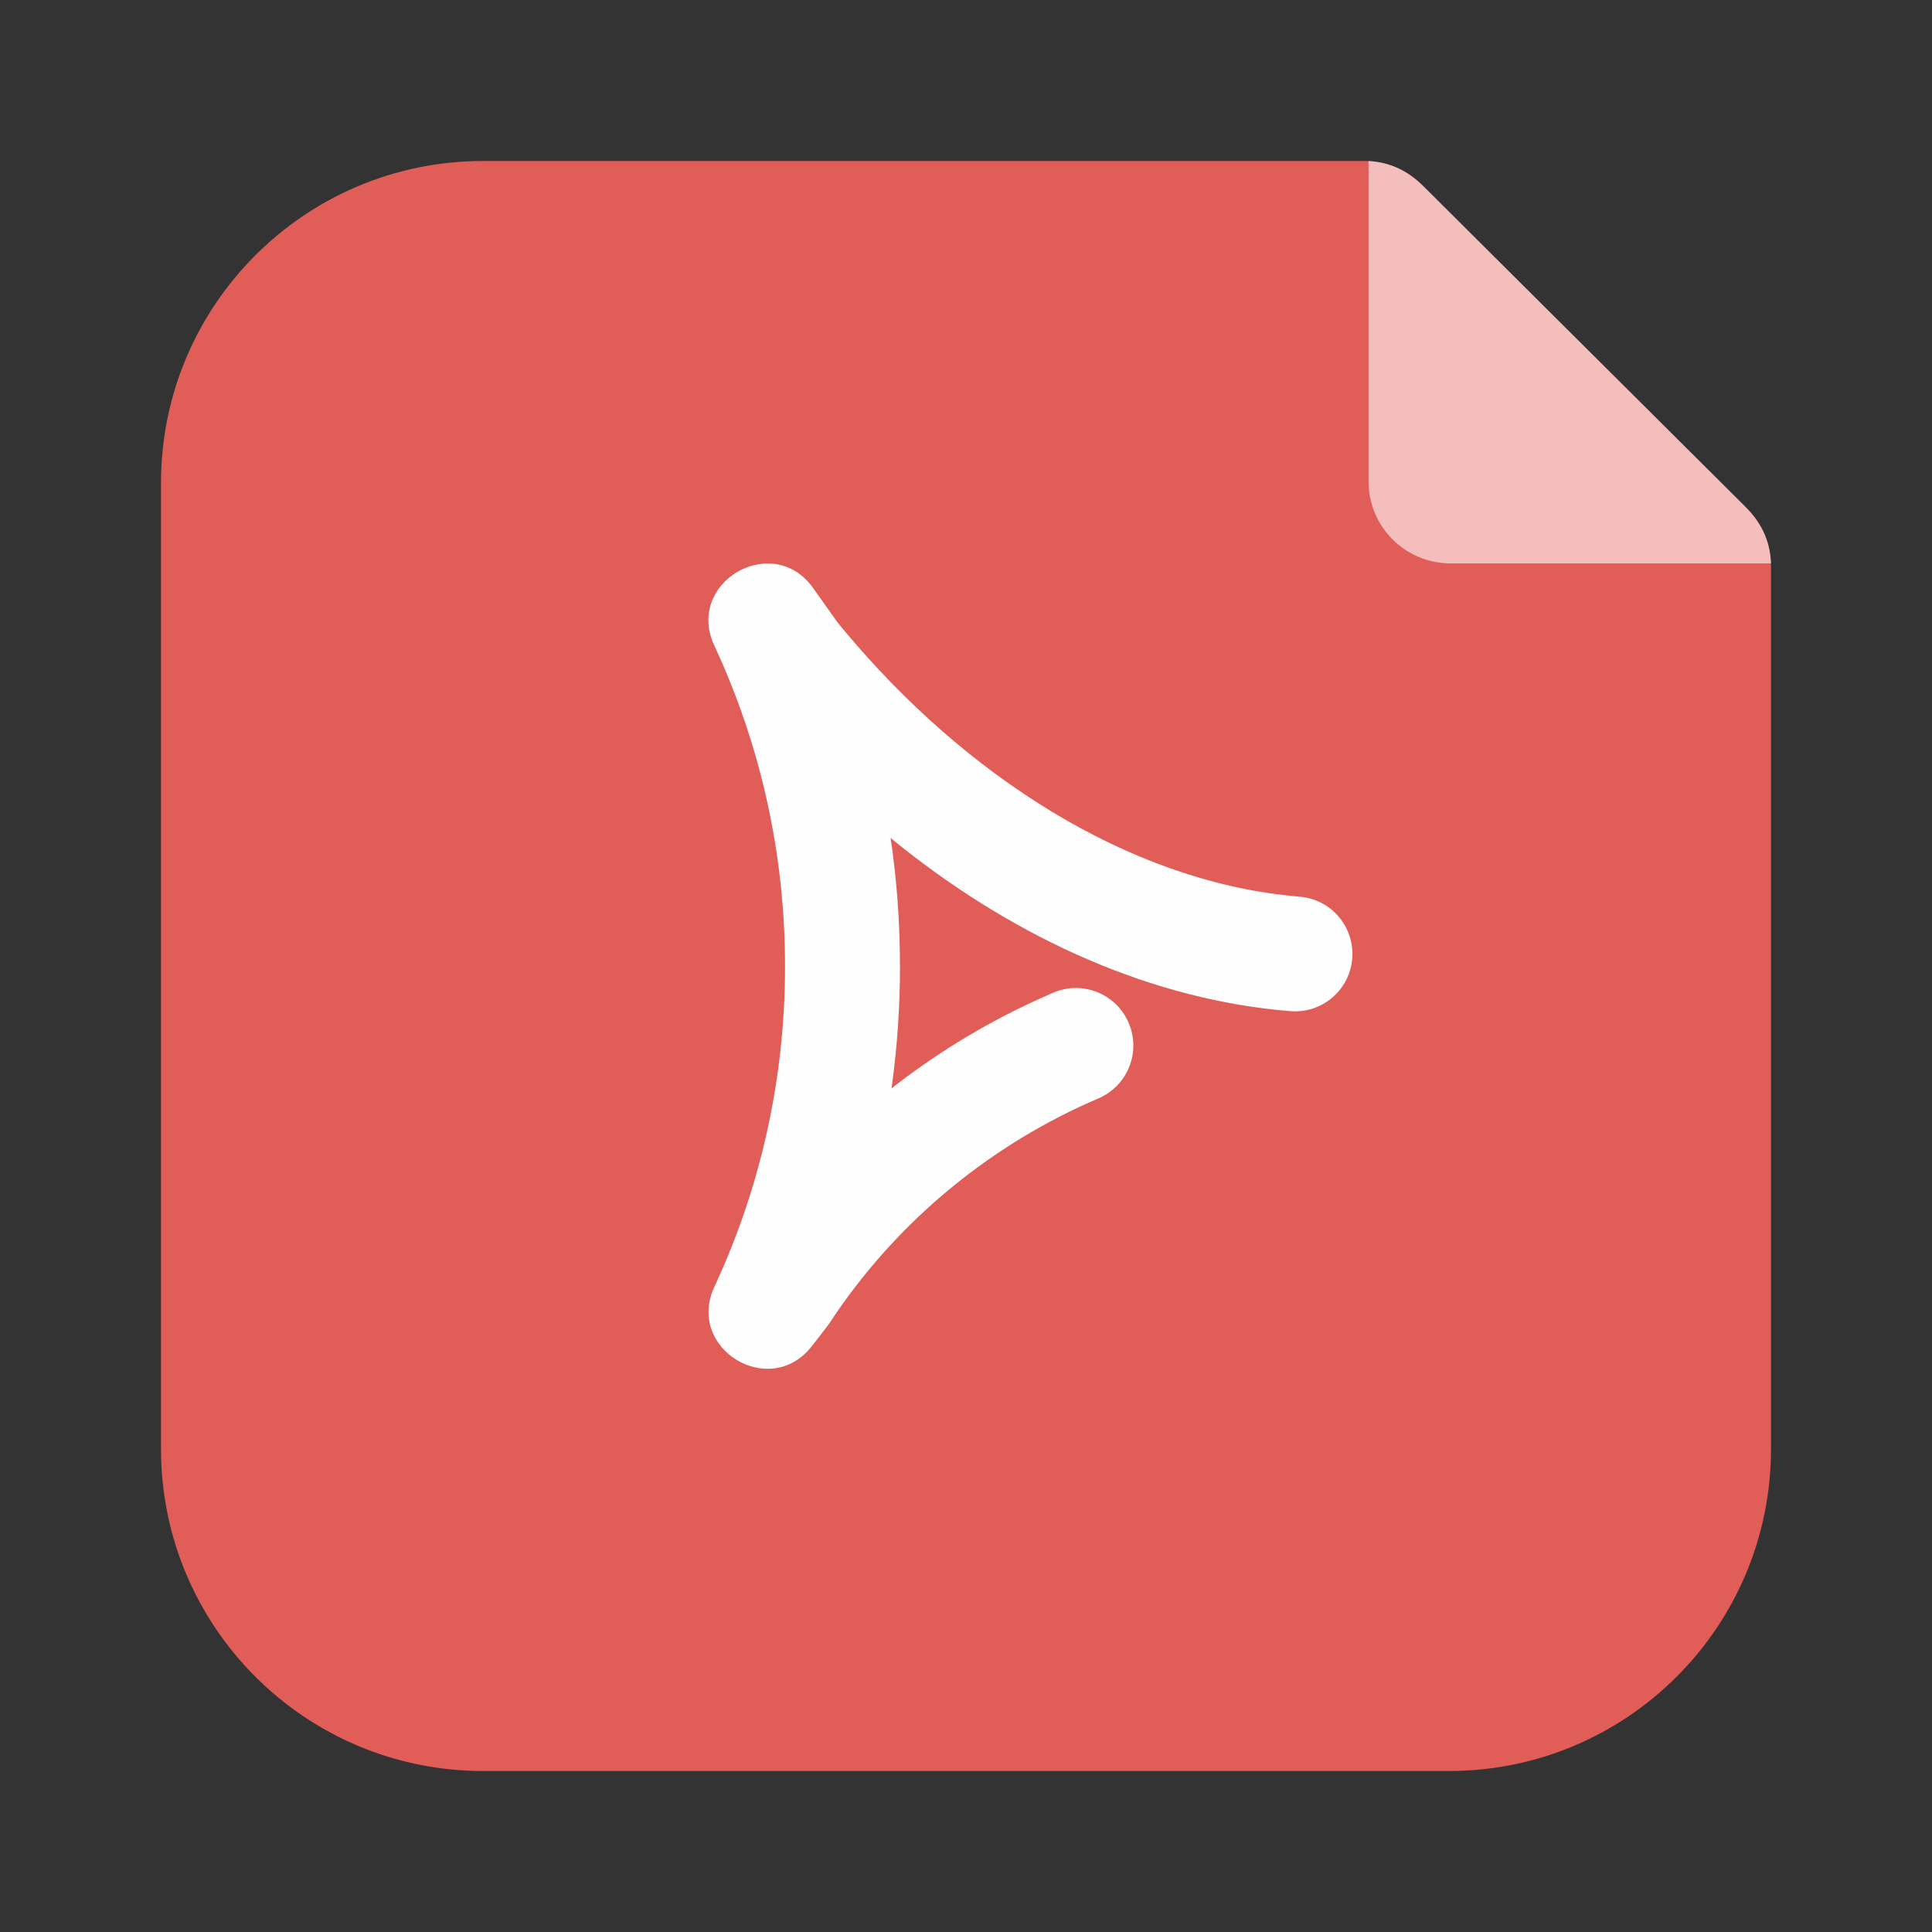 <?xml version="1.0" encoding="UTF-8"?>
<svg width="24px" height="24px" viewBox="0 0 24 24" version="1.1" xmlns="http://www.w3.org/2000/svg" xmlns:xlink="http://www.w3.org/1999/xlink">
    <rect x="0" y="0" width="24" height="24" fill="#333333" stroke="none"/>
    <title></title>
    <g id="页面-1" stroke="none" stroke-width="1" fill="none" fill-rule="evenodd">
        <g id="课程目录" transform="translate(-68, -629)">
            <g id="编组" transform="translate(68, 629)">
                <rect id="矩形" x="0" y="0" width="24" height="24"></rect>
                <g id="编组-6" transform="translate(2, 2)" fill-rule="nonzero">
                    <path d="M4,9.09494702e-13 L14.956,9.09494702e-13 C15.22,9.09890192e-13 15.474,0.105 15.661,0.292 L19.706,4.321 C19.894,4.508 20,4.763 20,5.029 L20,16 C20,18.209 18.209,20 16,20 L4,20 C1.791,20 2.705415e-16,18.209 0,16 L0,4 C-2.705415e-16,1.791 1.791,9.09900514e-13 4,9.09494702e-13 Z" id="矩形" fill="#E05D58"></path>
                    <path d="M15.703,0.335 L19.662,4.275 C19.873,4.485 19.986,4.696 20,4.999 L16.023,4.999 C15.455,4.999 15,4.544 15,3.976 L15,1.66089364e-13 C15.291,0.019 15.497,0.13 15.703,0.335 Z" id="路径" fill="#FFFFFF" opacity="0.6"></path>
                </g>
                <path d="M8.874,8.021 C8.513,7.247 9.562,6.621 10.076,7.271 L10.103,7.308 L10.403,7.73 L10.48,7.824 C12.007,9.658 14.018,10.922 16.021,11.127 L16.144,11.139 C16.537,11.17 16.829,11.515 16.798,11.908 C16.766,12.3 16.422,12.593 16.029,12.561 C14.326,12.423 12.661,11.677 11.206,10.525 L11.063,10.409 L11.082,10.539 C11.139,10.961 11.171,11.388 11.178,11.819 L11.18,12.004 C11.18,12.497 11.147,12.985 11.082,13.467 L11.074,13.521 L11.158,13.456 C11.704,13.038 12.301,12.682 12.937,12.396 L13.084,12.331 C13.447,12.176 13.866,12.344 14.021,12.707 C14.176,13.069 14.008,13.489 13.646,13.644 C12.32,14.211 11.191,15.14 10.386,16.314 L10.304,16.437 L10.271,16.482 L10.086,16.721 C9.564,17.393 8.516,16.754 8.875,15.983 C9.451,14.746 9.752,13.397 9.752,12.004 C9.752,10.609 9.45,9.259 8.874,8.021 Z" id="Stroke-1" fill="#FEFEFE" fill-rule="nonzero"></path>
            </g>
        </g>
    </g>
</svg>
